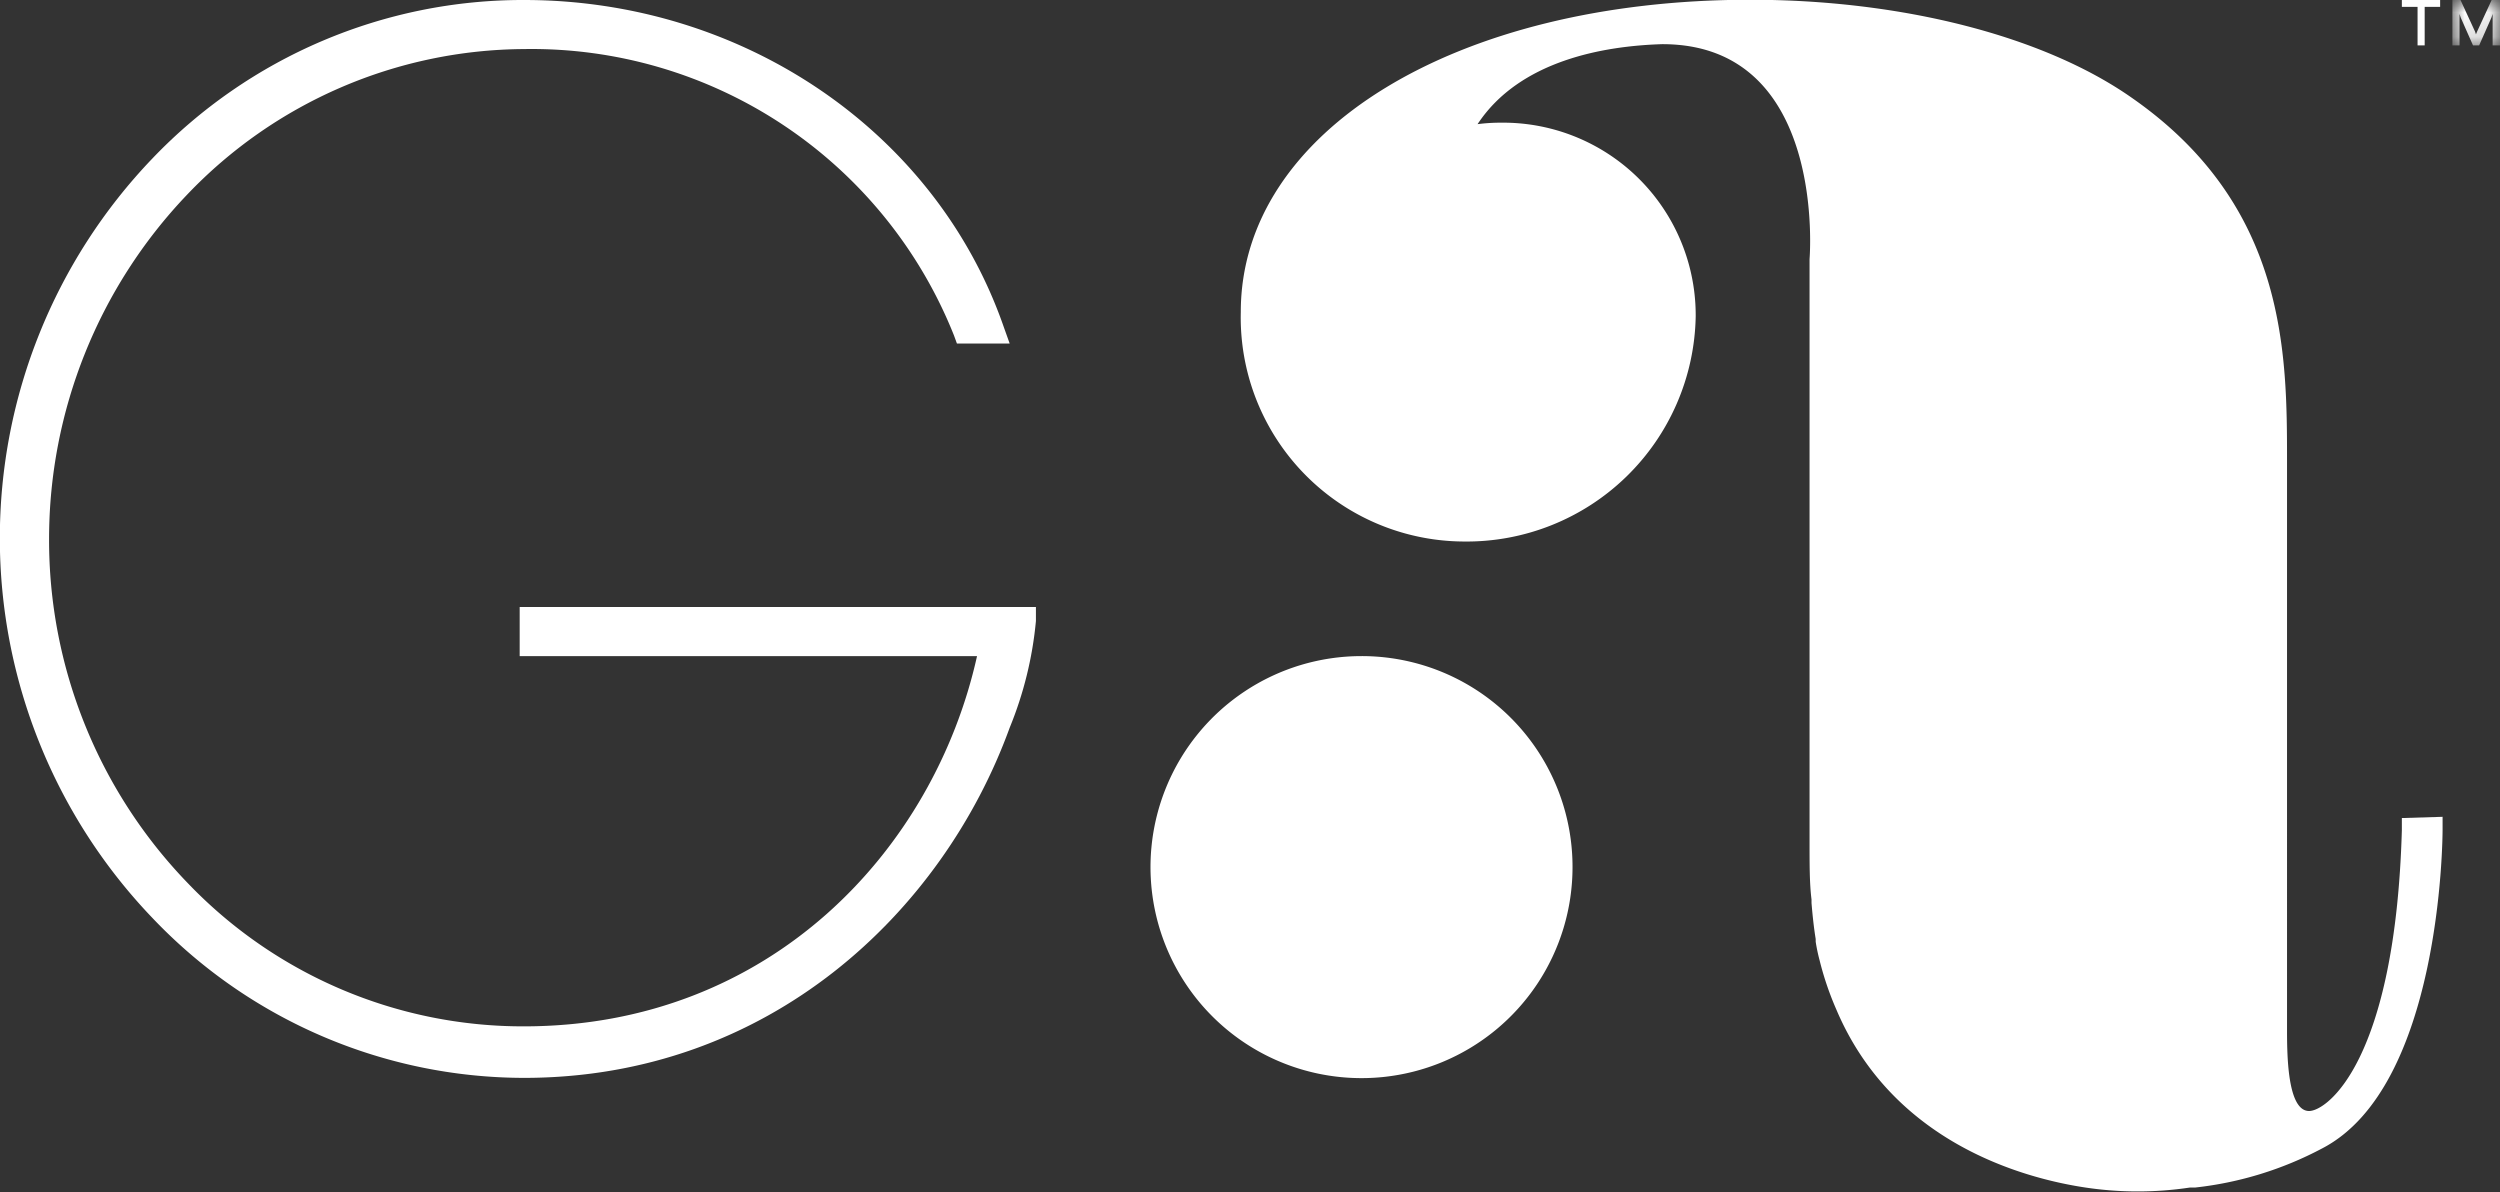<svg xmlns="http://www.w3.org/2000/svg" xmlns:xlink="http://www.w3.org/1999/xlink" viewBox="0 0 101.89 48.58">
  <rect x="0" y="0" width="101.89" height="48.58" fill="#333333" stroke="none"/>
  <defs>
    <style>
      .line {
        fill: #fff;
      }

      .line-mask {
        mask: url(#mask);
      }
    </style>
    <mask id="mask" x="99.95" y="0" width="1.94" height="1.85" maskUnits="userSpaceOnUse">
      <g id="mask-2">
        <polygon id="path-1" class="line" points="99.95 0 101.89 0 101.89 1.85 99.95 1.85 99.95 0"/>
      </g>
    </mask>
  </defs>
  <title>logo-white</title>
  <g id="Layer_2" data-name="Layer 2">
    <g id="logo">
      <path id="Fill-1" class="line" d="M64.09,35.33a8.6,8.6,0,1,1-8.6-8.59,8.59,8.59,0,0,1,8.6,8.59"/>
      <path id="Fill-3" class="line" d="M21.18,24.74v2H39.82c-1.76,7.91-8.43,15.09-18.47,15.09A18.9,18.9,0,0,1,7.66,36,20.12,20.12,0,0,1,2,21.94a20.33,20.33,0,0,1,5.62-14A19.1,19.1,0,0,1,21.36,2,18.53,18.53,0,0,1,38.88,13.67L39,14h2.15l-.25-.7C38.13,5.35,30.27,0,21.36,0A20.89,20.89,0,0,0,6.21,6.46a22.37,22.37,0,0,0,0,30.95,20.93,20.93,0,0,0,15.14,6.52c10,0,17.07-6.75,19.8-14.27a15.16,15.16,0,0,0,1.07-4.35l0-.57Z"/>
      <path id="Fill-5" class="line" d="M97.89,33.34l0,.5c-.27,9.4-3.05,11.44-3.78,11.44-.9,0-.9-2.36-.9-3.38V18.82c0-4.4,0-10.43-6.32-14.83-3.6-2.53-9.4-4-15.55-4-12,0-20.77,5.35-20.77,12.72a9.13,9.13,0,0,0,9.09,9.36,9.34,9.34,0,0,0,9.45-9.18A7.85,7.85,0,0,0,61.16,5a7.21,7.21,0,0,0-.94.06c1.72-2.61,5.18-3.19,7.53-3.26,6.74,0,6,8.76,6,8.76v1.77h0v22c0,.92,0,1.69.08,2.33v0l0,.14c.05.62.11,1.1.17,1.47l0,.11a7.16,7.16,0,0,0,.16.76,12.44,12.44,0,0,0,.68,2h0C77.11,46.5,82.33,48,85,48.4a14.36,14.36,0,0,0,4.25,0h.07l.14,0h0a14.36,14.36,0,0,0,5.19-1.6c4.82-2.51,4.9-12.55,4.9-13v-.51Z"/>
      <polygon id="Fill-7" class="line" points="97.89 0 97.89 0.28 98.53 0.28 98.53 1.85 98.82 1.85 98.82 0.28 99.45 0.28 99.45 0 97.89 0"/>
      <g id="Group-11">
        <g class="line-mask">
          <polygon id="Fill-9" class="line" points="101.55 0 100.96 1.28 100.91 1.4 100.87 1.28 100.28 0 99.95 0 99.95 1.85 100.24 1.85 100.24 0.57 100.29 0.72 100.79 1.85 101.04 1.85 101.54 0.72 101.59 0.57 101.59 1.85 101.89 1.85 101.89 0 101.55 0"/>
        </g>
      </g>
    </g>
  </g>
</svg>
